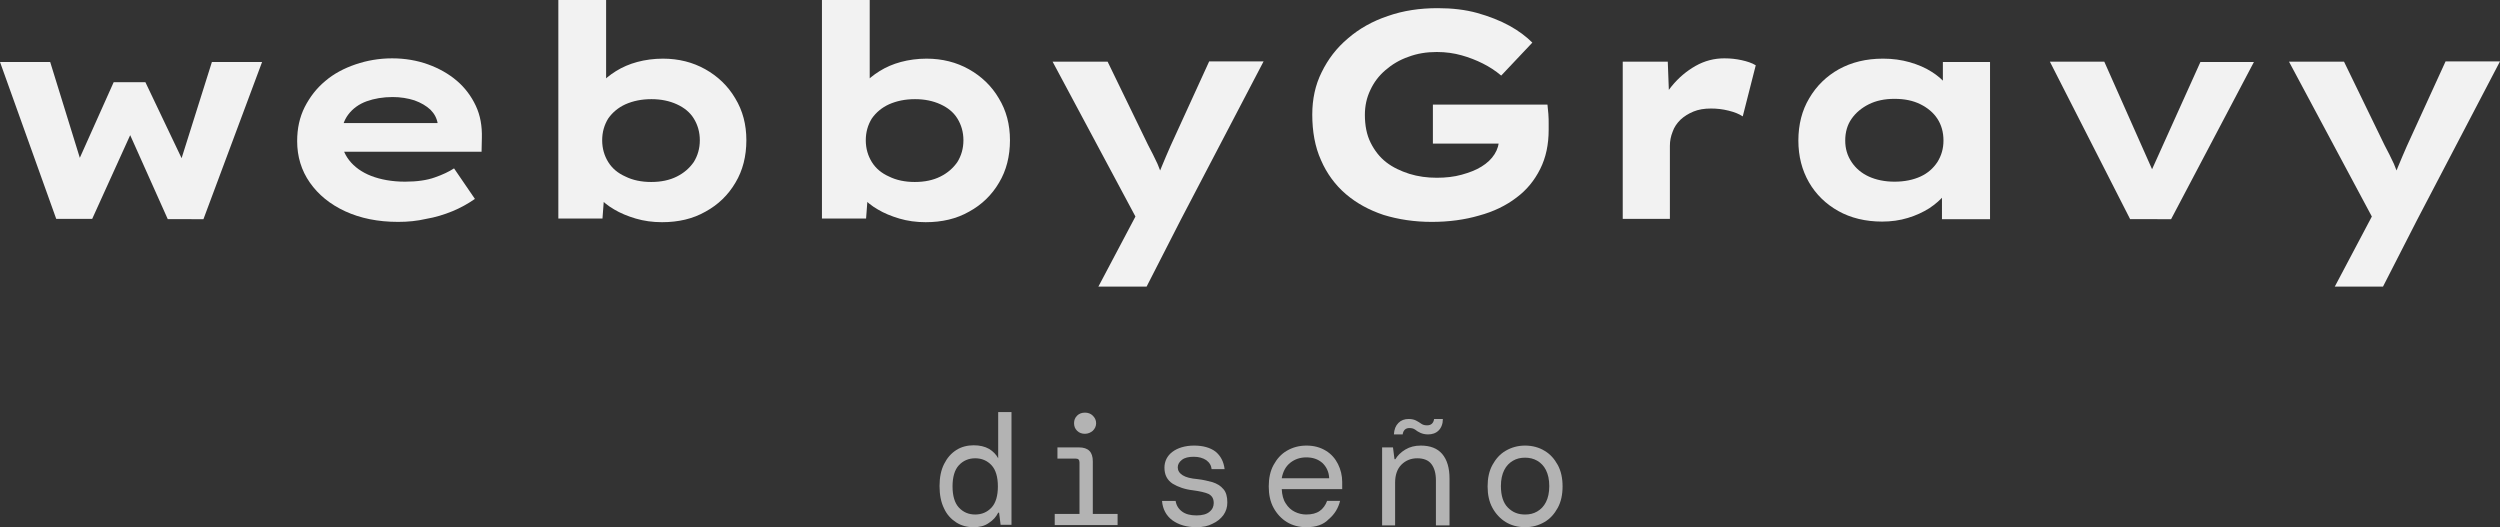 <?xml version="1.0" encoding="utf-8"?>
<!-- Generator: Adobe Illustrator 26.1.0, SVG Export Plug-In . SVG Version: 6.00 Build 0)  -->
<svg version="1.1" id="Capa_1" xmlns="http://www.w3.org/2000/svg" xmlns:xlink="http://www.w3.org/1999/xlink" x="0px" y="0px"
	 viewBox="0 0 827 174.4" style="enable-background:new 0 0 827 174.4;" xml:space="preserve">
<rect x="0" y="0" width="827" height="174.4" fill="#333333" stroke="none"/>
<style type="text/css">
	.st0{fill:#181818;}
	.st1{fill:#FFFFFF;}
	.st2{fill:#666666;}
	.st3{fill:#B3B3B3;}
	.st4{fill:#F2F2F2;}
</style>
<g>
	<g>
		<path class="st3" d="M322.1,174.4c-2.2,0-4.1-0.5-5.8-1.6s-3.1-2.6-4-4.6c-1-2-1.5-4.5-1.5-7.4c0-2.9,0.5-5.3,1.5-7.3
			c1-2,2.3-3.5,4-4.6s3.7-1.6,5.8-1.6c2,0,3.7,0.4,5.1,1.2c1.3,0.8,2.3,1.8,3,3.1v-15.3h4.4v37.3h-3.6l-0.5-4h-0.3
			c-0.7,1.4-1.7,2.5-3.1,3.4C325.7,174,324,174.4,322.1,174.4z M322.6,170.2c2.2,0,4-0.8,5.4-2.3c1.4-1.5,2.1-3.9,2.1-7
			s-0.7-5.5-2.1-7c-1.4-1.5-3.2-2.3-5.4-2.3c-2.2,0-4,0.8-5.4,2.3c-1.4,1.5-2.1,3.9-2.1,7s0.7,5.5,2.1,7
			C318.7,169.5,320.5,170.2,322.6,170.2z"/>
		<path class="st3" d="M348.9,173.8V170h8.2v-17c0-0.9-0.4-1.3-1.3-1.3h-6V148h7.1c3.1,0,4.6,1.5,4.6,4.6V170h8.2v3.7H348.9z
			 M358.9,143.5c-1,0-1.9-0.3-2.6-1c-0.7-0.7-1-1.5-1-2.5c0-1,0.3-1.8,1-2.5c0.7-0.7,1.6-1,2.6-1c1,0,1.9,0.3,2.6,1
			c0.7,0.7,1.1,1.5,1.1,2.5c0,1-0.4,1.8-1.1,2.5C360.8,143.1,359.9,143.5,358.9,143.5z"/>
		<path class="st3" d="M395.8,174.4c-3.3,0-5.9-0.8-8-2.3c-2-1.5-3.2-3.7-3.4-6.4h4.5c0.2,1.4,0.9,2.6,2.1,3.5
			c1.2,0.9,2.8,1.3,4.8,1.3c1.9,0,3.4-0.4,4.3-1.2c1-0.8,1.4-1.8,1.4-2.9c0-1.5-0.6-2.4-1.7-3c-1.1-0.5-2.9-0.9-5.1-1.2
			c-2.7-0.3-5-1.1-6.8-2.2c-1.8-1.2-2.7-2.9-2.7-5.3c0-2.1,0.9-3.9,2.6-5.2s4.2-2.1,7.2-2.1c3,0,5.4,0.7,7.1,2
			c1.7,1.4,2.7,3.3,3,5.8h-4.3c-0.1-1.2-0.7-2.2-1.8-3c-1.1-0.7-2.4-1.1-4.1-1.1c-1.7,0-3,0.3-3.9,1s-1.4,1.5-1.4,2.5
			s0.5,1.9,1.6,2.6c1.1,0.7,2.7,1.1,5,1.3c1.8,0.2,3.4,0.6,4.9,1c1.5,0.5,2.7,1.2,3.6,2.3c0.9,1,1.3,2.5,1.3,4.4
			c0,1.6-0.4,2.9-1.3,4.2c-0.9,1.2-2.1,2.2-3.7,2.9C399.7,174,397.9,174.4,395.8,174.4z"/>
		<path class="st3" d="M432.1,174.4c-2.4,0-4.6-0.6-6.4-1.7s-3.3-2.7-4.4-4.7s-1.6-4.4-1.6-7.1c0-2.7,0.5-5.1,1.6-7.1
			s2.5-3.6,4.4-4.7c1.9-1.1,4-1.7,6.5-1.7s4.6,0.6,6.4,1.7s3.1,2.6,4,4.4c0.9,1.8,1.4,3.8,1.4,5.9c0,0.4,0,0.8,0,1.1
			c0,0.4,0,0.8,0,1.3h-20c0.1,1.9,0.5,3.5,1.3,4.7c0.8,1.3,1.8,2.2,3,2.8c1.2,0.6,2.5,0.9,3.8,0.9c1.9,0,3.4-0.4,4.5-1.2
			c1.1-0.8,1.9-1.9,2.4-3.3h4.3c-0.6,2.4-1.8,4.4-3.7,6C437.8,173.6,435.3,174.4,432.1,174.4z M432.1,151.3c-2,0-3.8,0.6-5.3,1.8
			c-1.5,1.2-2.4,2.9-2.8,5.1h15.7c-0.1-2.1-0.9-3.8-2.3-5.1C436,151.9,434.3,151.3,432.1,151.3z"/>
		<path class="st3" d="M457.2,173.8V148h3.6l0.5,3.9h0.3c0.7-1.2,1.8-2.3,3.3-3.2s3.2-1.3,5.1-1.3c3.1,0,5.5,0.9,7.1,2.8
			c1.6,1.9,2.4,4.6,2.4,8.1v15.5H475v-14.9c0-2.3-0.5-4.1-1.5-5.4c-1-1.3-2.6-1.9-4.7-1.9c-2,0-3.8,0.7-5.2,2.1
			c-1.4,1.4-2.1,3.4-2.1,6v14.1H457.2z M472.4,143.7c-1,0-1.8-0.2-2.5-0.5s-1.3-0.7-1.8-1.1c-0.6-0.4-1.2-0.5-1.9-0.5
			c-1.2,0-2,0.7-2.2,2.1h-2.9c0.1-1.7,0.6-2.9,1.5-3.8c0.9-0.9,2-1.3,3.4-1.3c1,0,1.8,0.2,2.4,0.5c0.7,0.4,1.3,0.7,1.8,1.1
			c0.6,0.4,1.2,0.5,1.9,0.5c1.3,0,2.1-0.7,2.3-2.1h2.9c0,1.6-0.5,2.9-1.4,3.8C475,143.3,473.8,143.7,472.4,143.7z"/>
		<path class="st3" d="M504.5,174.4c-2.4,0-4.6-0.6-6.4-1.7s-3.3-2.7-4.4-4.7c-1.1-2-1.6-4.4-1.6-7.1s0.5-5.1,1.6-7.1
			c1.1-2,2.5-3.6,4.4-4.7c1.9-1.1,4-1.7,6.4-1.7c2.4,0,4.6,0.6,6.4,1.7c1.9,1.1,3.3,2.7,4.4,4.7c1.1,2,1.6,4.4,1.6,7.1
			s-0.5,5.1-1.6,7.1c-1.1,2-2.5,3.6-4.4,4.7S506.9,174.4,504.5,174.4z M504.5,170.2c1.5,0,2.8-0.3,4-1c1.2-0.7,2.2-1.7,2.9-3.1
			s1.1-3.1,1.1-5.3s-0.4-3.9-1.1-5.3c-0.7-1.4-1.7-2.4-2.9-3.1c-1.2-0.7-2.6-1-4-1c-1.5,0-2.8,0.3-4,1c-1.2,0.7-2.2,1.7-2.9,3.1
			c-0.7,1.4-1.1,3.1-1.1,5.3c0,3.2,0.8,5.6,2.3,7.1C500.4,169.5,502.2,170.2,504.5,170.2z"/>
	</g>
	<g>
		<path class="st4" d="M18.6,72.4L0,20.5h16.6l10.7,34.6l-2.1-0.2l12.4-27.7h10.5l13.2,27.7l-2.1,0.2l10.9-34.6h16.6l-19.4,52H55.5
			L40.6,39.2l5.1-0.3L30.5,72.4H18.6z"/>
		<path class="st4" d="M131.7,73.4c-6.7,0-12.5-1.2-17.5-3.5c-5-2.3-8.9-5.5-11.7-9.5c-2.8-4-4.2-8.6-4.2-13.7
			c0-4.2,0.8-7.9,2.5-11.3c1.7-3.3,3.9-6.2,6.8-8.6c2.8-2.4,6.2-4.2,10-5.5c3.8-1.3,7.9-2,12.1-2c4.3,0,8.3,0.7,11.9,2
			c3.6,1.3,6.8,3.1,9.5,5.4c2.7,2.3,4.8,5.1,6.3,8.3c1.5,3.2,2.1,6.7,2,10.6l-0.1,4.6h-50.2l-2.3-9.5h39.7l-1.7,2.2v-2
			c-0.3-1.8-1.1-3.3-2.4-4.6c-1.4-1.3-3.1-2.3-5.3-3.1c-2.2-0.7-4.6-1.1-7.2-1.1c-3.2,0-6.1,0.5-8.6,1.4c-2.5,0.9-4.6,2.4-6.1,4.4
			c-1.5,2-2.3,4.5-2.3,7.6c0,2.8,0.9,5.3,2.6,7.5c1.7,2.2,4.2,4,7.3,5.2s6.9,1.9,11.2,1.9c4,0,7.3-0.5,9.8-1.4
			c2.6-0.9,4.7-1.9,6.4-3l6.9,10.1c-2.3,1.6-4.8,3-7.5,4.1c-2.7,1.1-5.6,2-8.6,2.5C138,73.1,134.9,73.4,131.7,73.4z"/>
		<path class="st4" d="M219,73.5c-3.1,0-6-0.4-8.7-1.2c-2.7-0.8-5.1-1.8-7.1-3c-2.1-1.2-3.8-2.6-5.1-4.1c-1.3-1.5-2.2-2.9-2.6-4.3
			l4.7-0.6l-0.9,12h-14.6V0h15.8v32.9l-4.5-0.6c0.5-1.6,1.4-3.1,2.7-4.6c1.3-1.5,3-2.9,5.1-4.2s4.4-2.3,7-3c2.6-0.7,5.5-1.1,8.5-1.1
			c5.2,0,9.9,1.2,14,3.5c4.1,2.3,7.5,5.5,9.9,9.6c2.5,4.1,3.7,8.7,3.7,13.9c0,5.3-1.2,10-3.6,14c-2.4,4.1-5.7,7.3-9.9,9.6
			C229.2,72.4,224.4,73.5,219,73.5z M215.4,60.2c3.3,0,6.1-0.6,8.5-1.8c2.4-1.2,4.2-2.8,5.6-4.8c1.3-2.1,2-4.5,2-7.2
			c0-2.7-0.7-5.1-2-7.2c-1.3-2.1-3.2-3.6-5.6-4.7c-2.4-1.1-5.2-1.7-8.4-1.7c-3.3,0-6.1,0.6-8.6,1.7c-2.4,1.1-4.3,2.7-5.7,4.7
			c-1.3,2.1-2,4.5-2,7.2c0,2.7,0.7,5.1,2,7.2c1.3,2.1,3.2,3.7,5.7,4.8C209.3,59.6,212.2,60.2,215.4,60.2z"/>
		<path class="st4" d="M306.2,73.5c-3.1,0-6-0.4-8.7-1.2c-2.7-0.8-5.1-1.8-7.1-3c-2.1-1.2-3.8-2.6-5.1-4.1c-1.3-1.5-2.2-2.9-2.6-4.3
			l4.7-0.6l-0.9,12h-14.6V0h15.8v32.9l-4.5-0.6c0.5-1.6,1.4-3.1,2.7-4.6c1.3-1.5,3-2.9,5.1-4.2s4.4-2.3,7-3c2.6-0.7,5.5-1.1,8.5-1.1
			c5.2,0,9.9,1.2,14,3.5c4.1,2.3,7.5,5.5,9.9,9.6c2.5,4.1,3.7,8.7,3.7,13.9c0,5.3-1.2,10-3.6,14c-2.4,4.1-5.7,7.3-9.9,9.6
			C316.4,72.4,311.6,73.5,306.2,73.5z M302.6,60.2c3.3,0,6.1-0.6,8.5-1.8c2.4-1.2,4.2-2.8,5.6-4.8c1.3-2.1,2-4.5,2-7.2
			c0-2.7-0.7-5.1-2-7.2c-1.3-2.1-3.2-3.6-5.6-4.7c-2.4-1.1-5.2-1.7-8.4-1.7c-3.3,0-6.1,0.6-8.6,1.7c-2.4,1.1-4.3,2.7-5.7,4.7
			c-1.3,2.1-2,4.5-2,7.2c0,2.7,0.7,5.1,2,7.2c1.3,2.1,3.2,3.7,5.7,4.8C296.5,59.6,299.4,60.2,302.6,60.2z"/>
		<path class="st4" d="M363.3,94.9L378,67.1l-0.7,7.7l-29.1-54.4h18.2l13.4,27.6c1.1,2,2.1,4.1,3.1,6.2c0.9,2.1,1.7,4.3,2.4,6.4
			l-3.4,0.4c0.7-1.7,1.5-3.7,2.4-5.9c0.9-2.2,1.9-4.5,2.9-6.8l12.8-28H418l-27.4,52.4l-11.3,22.1H363.3z"/>
		<path class="st4" d="M473.6,73.4c-5.7,0-11-0.8-15.9-2.3c-4.8-1.6-9-3.9-12.5-6.9c-3.5-3-6.3-6.8-8.2-11.2
			c-2-4.4-2.9-9.5-2.9-15.1c0-5.1,1-9.8,3.1-14c2.1-4.3,4.9-8,8.7-11.2c3.7-3.2,8.1-5.7,13.2-7.4c5.1-1.8,10.6-2.6,16.5-2.6
			c4.8,0,9.1,0.5,13.1,1.6c3.9,1.1,7.5,2.5,10.6,4.2c3.1,1.7,5.6,3.6,7.6,5.6L496.6,25c-1.9-1.6-3.9-2.9-6.1-4s-4.5-2-7-2.7
			c-2.5-0.7-5.2-1.1-8.2-1.1c-3.4,0-6.5,0.5-9.4,1.6c-2.9,1-5.4,2.5-7.6,4.4s-3.8,4-5,6.6c-1.2,2.5-1.8,5.2-1.8,8.2
			c0,3.5,0.6,6.6,1.9,9.2c1.3,2.6,3,4.8,5.2,6.5c2.2,1.7,4.8,2.9,7.6,3.8c2.9,0.9,5.9,1.3,9.1,1.3c2.9,0,5.7-0.3,8.2-1
			c2.5-0.7,4.7-1.5,6.6-2.7c1.8-1.1,3.3-2.5,4.3-4.1c1-1.6,1.5-3.3,1.5-5.1l0.1-2.2l2.2,3.8H474V34.6h37.9c0.1,0.9,0.2,2,0.3,3.1
			c0.1,1.2,0.1,2.3,0.1,3.2c0,1,0,1.6,0,2c0,4.9-0.9,9.2-2.8,13c-1.9,3.8-4.5,7-7.9,9.5c-3.4,2.6-7.5,4.6-12.3,5.9
			C484.5,72.7,479.3,73.4,473.6,73.4z"/>
		<path class="st4" d="M536.8,72.4v-52h14.9l0.7,18.6l-4.2-1.2c1-3.5,2.6-6.6,4.8-9.3c2.3-2.8,4.9-5,7.9-6.7s6.2-2.5,9.5-2.5
			c2,0,3.9,0.2,5.7,0.6c1.8,0.4,3.4,0.9,4.7,1.7l-4.3,16.9c-1.2-0.8-2.7-1.4-4.7-1.9c-2-0.5-3.9-0.7-5.8-0.7c-2.2,0-4.1,0.3-5.8,1
			c-1.7,0.7-3.1,1.6-4.3,2.7c-1.2,1.2-2.1,2.5-2.6,4c-0.6,1.5-0.9,3-0.9,4.6v24.2H536.8z"/>
		<path class="st4" d="M622.6,73.3c-5.5,0-10.4-1.2-14.5-3.5c-4.1-2.3-7.4-5.5-9.7-9.5c-2.3-4-3.5-8.6-3.5-13.8c0-5.3,1.2-10,3.6-14
			c2.4-4.1,5.7-7.3,9.8-9.6c4.2-2.3,9-3.5,14.6-3.5c3.2,0,6.1,0.4,8.9,1.2c2.7,0.8,5.1,1.8,7.1,3.1c2.1,1.3,3.7,2.7,5,4.3
			c1.3,1.5,2.1,3.1,2.5,4.6l-3.7,0.2V20.5h15.6v52h-15.9V58.6l3.3,0.9c-0.3,1.6-1.1,3.3-2.4,4.9c-1.3,1.6-3,3.1-5.1,4.5
			c-2.1,1.3-4.4,2.4-7.1,3.2C628.5,72.9,625.6,73.3,622.6,73.3z M626.7,60.1c3.3,0,6.2-0.6,8.6-1.7c2.4-1.1,4.2-2.7,5.6-4.8
			c1.3-2.1,2-4.4,2-7.1c0-2.8-0.7-5.2-2-7.2c-1.3-2-3.2-3.6-5.6-4.8c-2.4-1.2-5.2-1.8-8.6-1.8c-3.3,0-6.1,0.6-8.5,1.8
			c-2.4,1.2-4.3,2.8-5.7,4.8c-1.4,2-2.1,4.4-2.1,7.2c0,2.7,0.7,5,2.1,7.1s3.3,3.7,5.7,4.8C620.6,59.5,623.5,60.1,626.7,60.1z"/>
		<path class="st4" d="M704.6,72.4l-26.5-52h18L714,60.7l-4.4,0.4l18.3-40.6h17.7l-27.4,52H704.6z"/>
		<path class="st4" d="M772.3,94.9l14.7-27.8l-0.7,7.7l-29.1-54.4h18.2l13.4,27.6c1.1,2,2.1,4.1,3.1,6.2c0.9,2.1,1.7,4.3,2.4,6.4
			l-3.4,0.4c0.7-1.7,1.5-3.7,2.4-5.9c0.9-2.2,1.9-4.5,2.9-6.8l12.8-28H827l-27.4,52.4l-11.3,22.1H772.3z"/>
	</g>
</g>
</svg>
